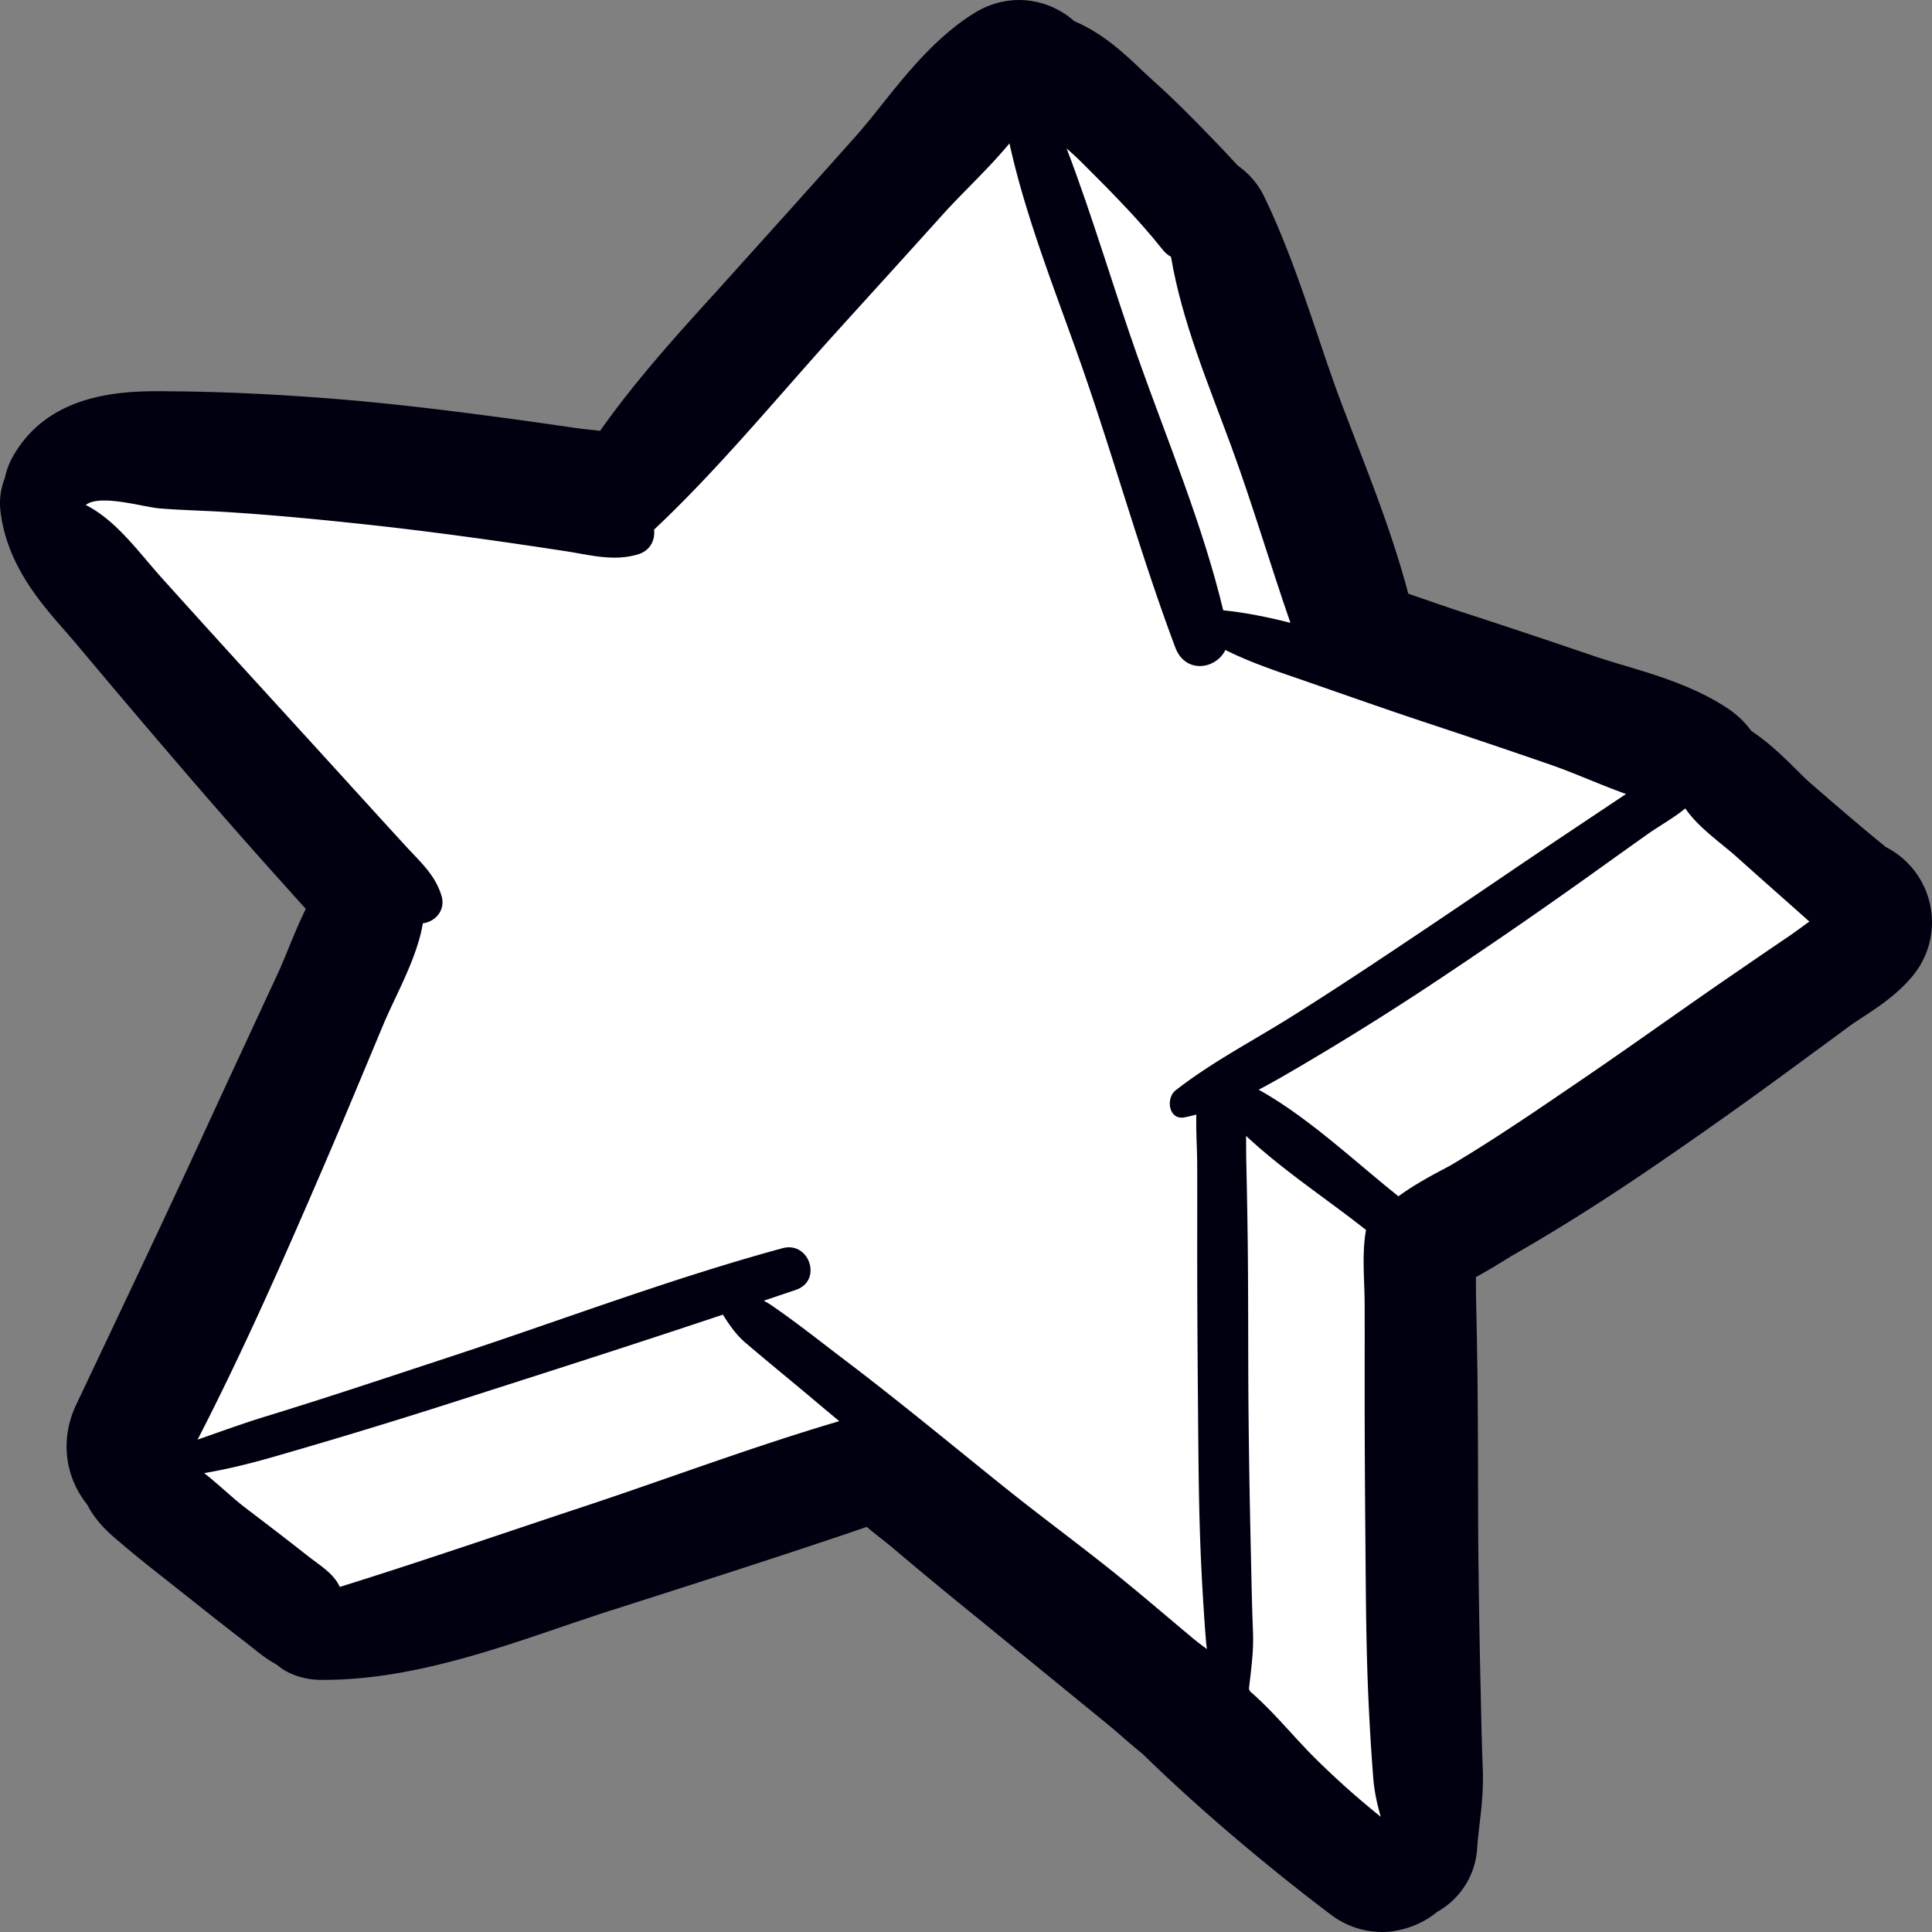 <?xml version="1.0" encoding="UTF-8" standalone="no"?>
<svg
   xmlns:dc="http://purl.org/dc/elements/1.1/"
   xmlns:cc="http://creativecommons.org/ns#"
   xmlns:rdf="http://www.w3.org/1999/02/22-rdf-syntax-ns#"
   xmlns:svg="http://www.w3.org/2000/svg"
   xmlns="http://www.w3.org/2000/svg"
   xmlns:sodipodi="http://sodipodi.sourceforge.net/DTD/sodipodi-0.dtd"
   xmlns:inkscape="http://www.inkscape.org/namespaces/inkscape"
   preserveAspectRatio="xMidYMid meet"
   data-bbox="42.001 42.003 115.999 115.997"
   viewBox="42.001 42.003 115.999 115.997"
   height="200"
   width="200"
   data-type="color"
   role="img"
   version="1.1"
   id="svg16"
   sodipodi:docname="star.svg"
   inkscape:version="0.92.3 (2405546, 2018-03-11)">
  <rect x="42.001" y="42.003" width="115.999" height="115.997" fill="#808080" stroke="none"/>
  <defs
     id="defs20" />
  <sodipodi:namedview
     pagecolor="#ffffff"
     bordercolor="#666666"
     borderopacity="1"
     objecttolerance="10"
     gridtolerance="10"
     guidetolerance="10"
     inkscape:pageopacity="0"
     inkscape:pageshadow="2"
     inkscape:window-width="1600"
     inkscape:window-height="842"
     id="namedview18"
     showgrid="false"
     inkscape:zoom="1.18"
     inkscape:cx="100"
     inkscape:cy="100"
     inkscape:window-x="1366"
     inkscape:window-y="251"
     inkscape:window-maximized="1"
     inkscape:current-layer="g14" />
  <g
     id="g14">
    <path
       d="M47.236 132.339c.56 1.082 1.358 1.753 1.947 2.248l.205.174c.891.759 1.815 1.486 2.739 2.213l1.466 1.16c1.029.817 2.061 1.637 3.106 2.433l.414.328c.418.337.899.725 1.523 1.068.609.536 1.572.889 2.605.899 5.026.046 10.029-1.66 14.44-3.167l.333-.112c.893-.304 1.772-.601 2.637-.879l.96-.306c4.804-1.536 9.657-3.088 14.431-4.718.295.247.586.479.861.696.306.241.531.419.745.601a275.277 275.277 0 0 0 5.118 4.231l7.701 6.292c.283.229.562.471.844.717.431.375.855.74 1.289 1.088 4.607 4.499 9.451 8.256 11.317 9.66a5.075 5.075 0 0 0 3.645 1.003c1.099-.165 1.986-.563 2.726-1.175a4.69 4.69 0 0 0 2.401-3.789c.03-.473.083-.93.136-1.38.122-1.04.254-2.167.201-3.474-.052-1.286-.08-2.571-.108-3.859l-.016-.763a655.04 655.04 0 0 1-.148-9.194l-.012-3.823a612.453 612.453 0 0 0-.031-5.749 512.785 512.785 0 0 0-.086-4.791l-.009-.927v-.367c.638-.343 1.22-.7 1.704-.997.249-.154.427-.266.573-.348 2.715-1.553 5.51-3.318 8.549-5.4a285.275 285.275 0 0 0 8.11-5.753l3.523-2.588c.232-.169.484-.333.74-.501.949-.62 2.091-1.368 3.012-2.479a5.037 5.037 0 0 0 .91-4.836 5.048 5.048 0 0 0-2.501-2.91c-1.531-1.243-3.025-2.532-4.515-3.825-.228-.197-.464-.433-.713-.679-.857-.85-1.771-1.757-2.857-2.474a5.498 5.498 0 0 0-1.405-1.344c-1.959-1.306-4.24-1.99-6.253-2.593a47.965 47.965 0 0 1-1.827-.571 576.798 576.798 0 0 0-7.845-2.618c-.879-.287-1.774-.598-2.682-.912l-.583-.201c-.856-3.231-2.014-6.231-3.136-9.139l-.843-2.202c-.506-1.339-.972-2.721-1.438-4.104-.95-2.808-1.915-5.659-3.227-8.381a4.823 4.823 0 0 0-1.591-1.873l-.774-.836c-1.387-1.446-2.8-2.92-4.356-4.31-.215-.193-.432-.399-.654-.608-1.038-.983-2.319-2.195-4.028-2.918a5.08 5.08 0 0 0-2-1.091c-1.354-.379-2.78-.163-4.014.603-2.306 1.437-4.041 3.609-5.572 5.524a45.036 45.036 0 0 1-1.525 1.85 1814.157 1814.157 0 0 1-4.134 4.619l-4.123 4.582c-2.443 2.686-4.951 5.444-7.111 8.507a32.65 32.65 0 0 0-.555-.063 25.82 25.82 0 0 1-.948-.114 363.258 363.258 0 0 0-4.777-.67c-2.64-.351-6.118-.79-9.594-1.068-3.452-.276-6.554-.425-9.481-.455l-.37-.003c-2.516-.037-7.206-.101-9.49 3.843a4.508 4.508 0 0 0-.522 1.355 4.121 4.121 0 0 0-.259 2.043c.397 3.174 2.382 5.439 3.832 7.093l.705.816a748.324 748.324 0 0 0 5.67 6.696 411.085 411.085 0 0 0 5.793 6.637l2.326 2.593c-.412.839-.752 1.671-1.06 2.423-.212.521-.388.95-.563 1.331l-1.827 3.942c-.77 1.655-1.539 3.31-2.301 4.97-2.132 4.644-4.316 9.254-6.501 13.866l-1.539 3.249c-.954 2.009-.696 4.29.667 5.984z"
       fill="#000010"
       data-color="1"
       id="path2" />
    <path
       d="M61.356 112.209c1.254-2.907 2.464-5.835 3.688-8.755.707-1.687 2.004-3.932 2.345-6.016.767-.099 1.394-.803 1.109-1.691-.4-1.249-1.247-1.977-2.122-2.931-.981-1.07-1.96-2.143-2.937-3.218-1.952-2.148-3.91-4.291-5.867-6.435a1316.37 1316.37 0 0 1-5.845-6.446c-1.388-1.54-2.716-3.449-4.581-4.399.012-.008.025-.013.037-.022.879-.629 3.44.153 4.395.231 1.32.108 2.648.133 3.97.215 2.811.175 5.617.446 8.417.748 2.635.284 5.263.624 7.887.997 1.36.193 2.719.396 4.077.603 1.499.229 2.885.635 4.362.202.756-.222 1.048-.858.983-1.493 3.913-3.683 7.375-7.92 10.982-11.904 2.109-2.33 4.226-4.652 6.327-6.989 1.212-1.348 2.761-2.763 4.027-4.294 1.021 4.629 2.885 9.187 4.42 13.602 1.916 5.514 3.486 11.205 5.537 16.661.6 1.598 2.431 1.328 3.009.153 1.581.794 3.312 1.349 4.958 1.922 2.376.826 4.748 1.665 7.136 2.456 2.482.823 4.961 1.657 7.433 2.513 1.45.502 2.984 1.207 4.526 1.755l-.07.048c-1.167.776-2.332 1.556-3.497 2.334-2.763 1.846-5.502 3.727-8.262 5.578-2.715 1.82-5.436 3.639-8.204 5.376-2.355 1.478-4.822 2.751-7.008 4.455-.605.472-.421 1.808.527 1.625.243-.047.48-.108.716-.168-.029.991.047 2 .051 2.966.007 1.586.002 3.171.001 4.757-.002 3.296.02 6.592.048 9.887.027 3.183.043 6.372.198 9.552.071 1.45.159 2.902.273 4.35.015.197.037.389.064.577a16.072 16.072 0 0 1-.809-.618c-1.75-1.459-3.474-2.952-5.261-4.366-2.053-1.625-4.158-3.18-6.201-4.822-3.132-2.516-6.226-5.084-9.427-7.51-1.463-1.109-2.909-2.264-4.421-3.303a4.922 4.922 0 0 0-.488-.293c.647-.22 1.296-.436 1.942-.659 1.591-.549.795-2.932-.813-2.495-6.715 1.826-13.305 4.334-19.917 6.506-3.686 1.211-7.365 2.447-11.075 3.582-1.389.425-2.757.926-4.131 1.405 2.722-5.281 5.139-10.777 7.491-16.229z"
       fill="#FFF171"
       data-color="2"
       id="path4"
       style="fill:#ffffff" />
    <path
       d="M106.042 50.915c.29.255.572.507.829.763 1.697 1.693 3.42 3.407 4.915 5.289.162.204.34.353.524.456.648 3.86 2.251 7.667 3.588 11.299 1.296 3.519 2.353 7.134 3.581 10.675-1.348-.344-2.697-.614-4.035-.754-1.234-5.143-3.358-10.198-5.114-15.153-1.463-4.129-2.711-8.448-4.288-12.575z"
       fill="#FF3998"
       data-color="3"
       id="path6"
       style="fill:#ffffff" />
    <path
       d="M117.574 107.429c.912-.478 1.81-1.007 2.723-1.543a173.635 173.635 0 0 0 8.66-5.457 323.114 323.114 0 0 0 8.254-5.693c1.215-.868 2.43-1.738 3.646-2.604.721-.513 1.606-.997 2.331-1.591.801 1.171 2.162 2.078 3.168 2.984 1.419 1.279 2.857 2.535 4.279 3.809-.417.299-.824.608-1.222.878-1.212.82-2.418 1.648-3.624 2.477-2.848 1.955-5.651 3.975-8.504 5.922-2.68 1.829-5.354 3.671-8.14 5.332-.336.2-1.99 1.001-3.178 1.886-2.658-2.115-5.391-4.727-8.393-6.4z"
       fill="#FF3998"
       data-color="3"
       id="path8"
       style="fill:#ffffff" />
    <path
       d="M69.672 126.046c5.245-1.681 10.503-3.361 15.732-5.112.379.598.763 1.182 1.378 1.707 1.417 1.211 2.869 2.383 4.292 3.588.437.37.877.734 1.317 1.101-5.2 1.529-10.328 3.469-15.461 5.168-4.832 1.599-9.664 3.271-14.526 4.784-.394-.841-1.178-1.27-1.986-1.909-1.243-.984-2.507-1.94-3.765-2.904-.67-.513-1.5-1.317-2.393-2.021 1.406-.234 2.801-.586 4.14-.969a373.154 373.154 0 0 0 11.272-3.433z"
       fill="#FF3998"
       data-color="3"
       id="path10"
       style="fill:#ffffff" />
    <path
       d="M120.93 147.536c-1.293-1.29-2.48-2.782-3.87-3.977-.023-.048-.046-.097-.072-.145.124-1.143.292-2.228.243-3.45-.063-1.564-.091-3.128-.125-4.693a607.388 607.388 0 0 1-.149-9.254c-.021-3.183-.004-6.367-.043-9.55-.02-1.584-.05-3.168-.085-4.752-.011-.498-.007-1.005-.011-1.514 2.199 2.065 4.884 3.815 7.2 5.65-.258 1.421-.09 2.948-.083 4.378.007 1.586.002 3.172.001 4.757-.002 3.296.02 6.592.048 9.887.026 3.183.043 6.372.198 9.552.07 1.451.158 2.902.272 4.35.066.835.242 1.574.448 2.308a50.515 50.515 0 0 1-3.972-3.547z"
       fill="#FF3998"
       data-color="3"
       id="path12"
       style="fill:#ffffff" />
  </g>
</svg>
